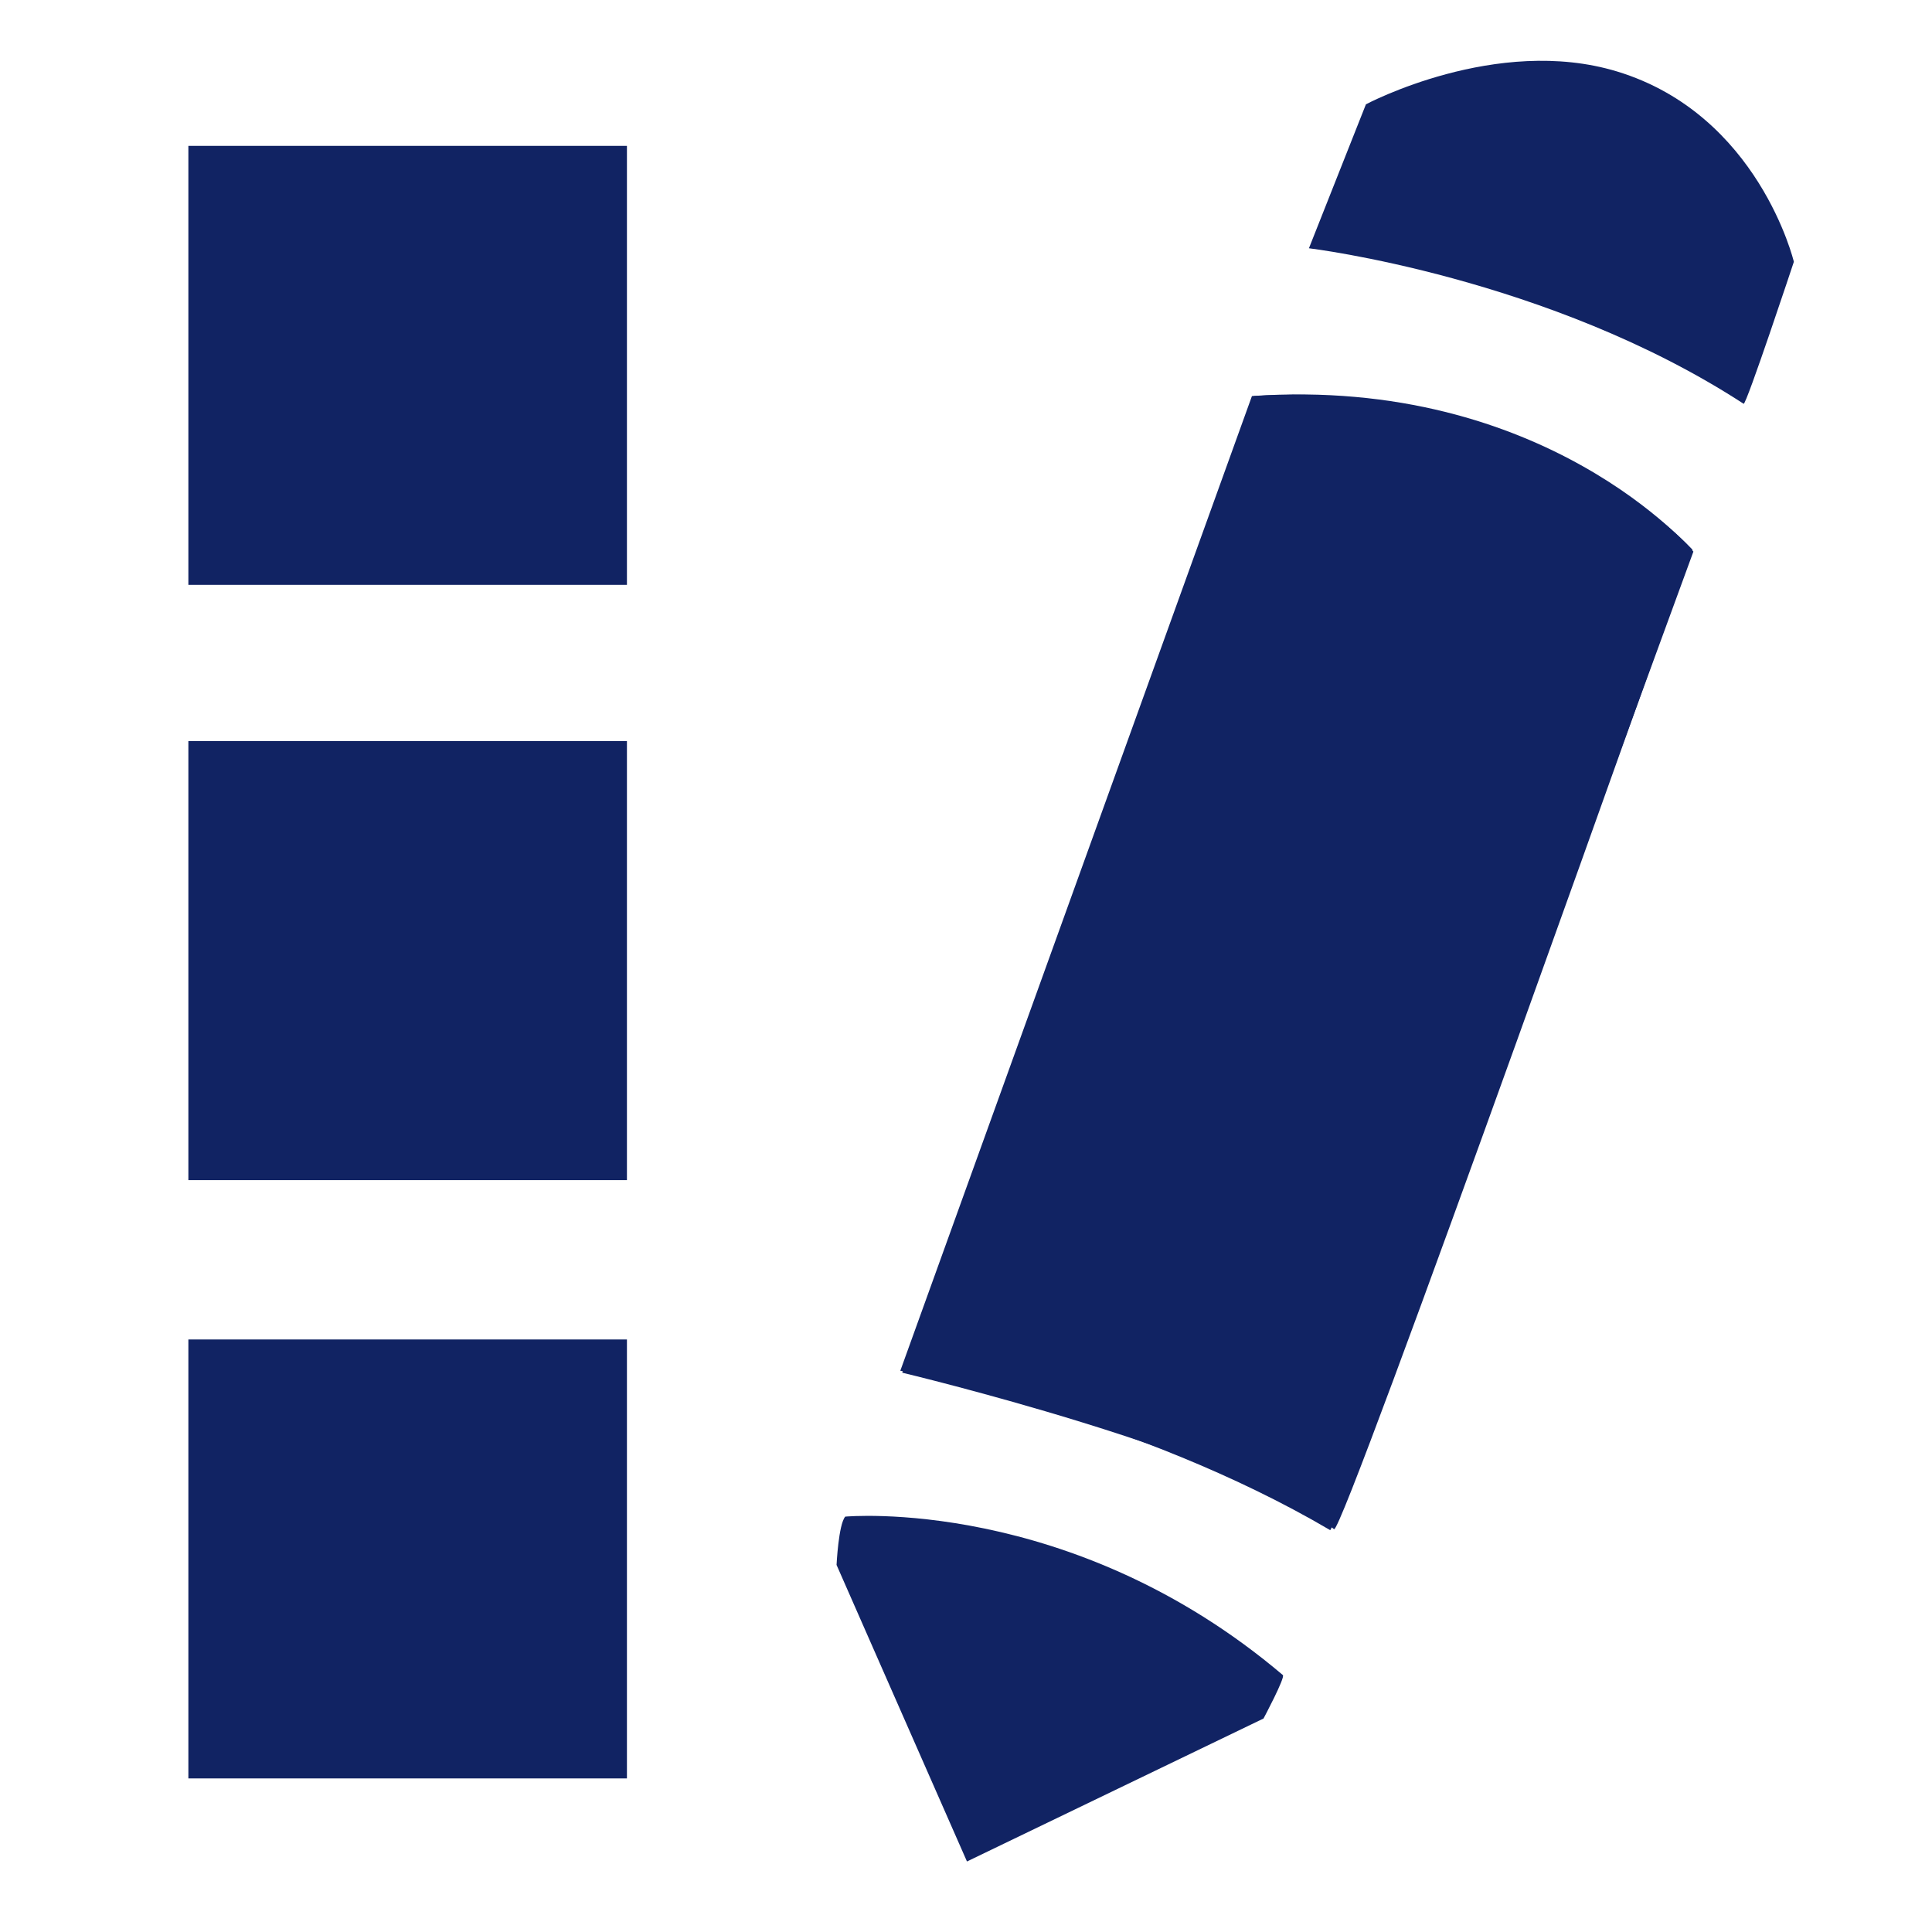 <svg xmlns="http://www.w3.org/2000/svg" width="2000" height="2000" viewBox="0 0 2000 2000">
<defs>
    <style>
      .cls-1, .cls-2 {
        fill: #112363;
      }

      .cls-1 {
        fill-rule: evenodd;
      }
    </style>
  </defs>
  <path class="cls-1" d="M1296,410L932,1419s244.87,47.16,445,165c4.64,2.73,376-1013,376-1013S1600,389,1296,410Z"/>
  <path class="cls-1" d="M1355,257s248.5,29.834,450,161c2.65,1.725,52-147,52-147s-36.39-152.43-183-197c-125-38-260,34-260,34Z"/>
  <path class="cls-1" d="M875,1570s233.91-21.73,453,164c2.75,2.33-20,45-20,45l-307,148L866,1620S868,1578,875,1570Z"/>
  <rect id="Rectangle_1_copy_6" data-name="Rectangle 1 copy 6" class="cls-2" x="195" y="151" width="454" height="454.438"/>
  <rect id="Rectangle_1_copy_5" data-name="Rectangle 1 copy 5" class="cls-2" x="195" y="767.156" width="454" height="454.504"/>
  <path id="Rectangle_1_copy_4" data-name="Rectangle 1 copy 4" class="cls-1" d="M195,1386.61H649V1841H195V1386.61ZM1298,410L934,1421s344.24,82.08,447,162c9,7,371-1014,371-1014S1593,392,1298,410Z"/>
</svg>
